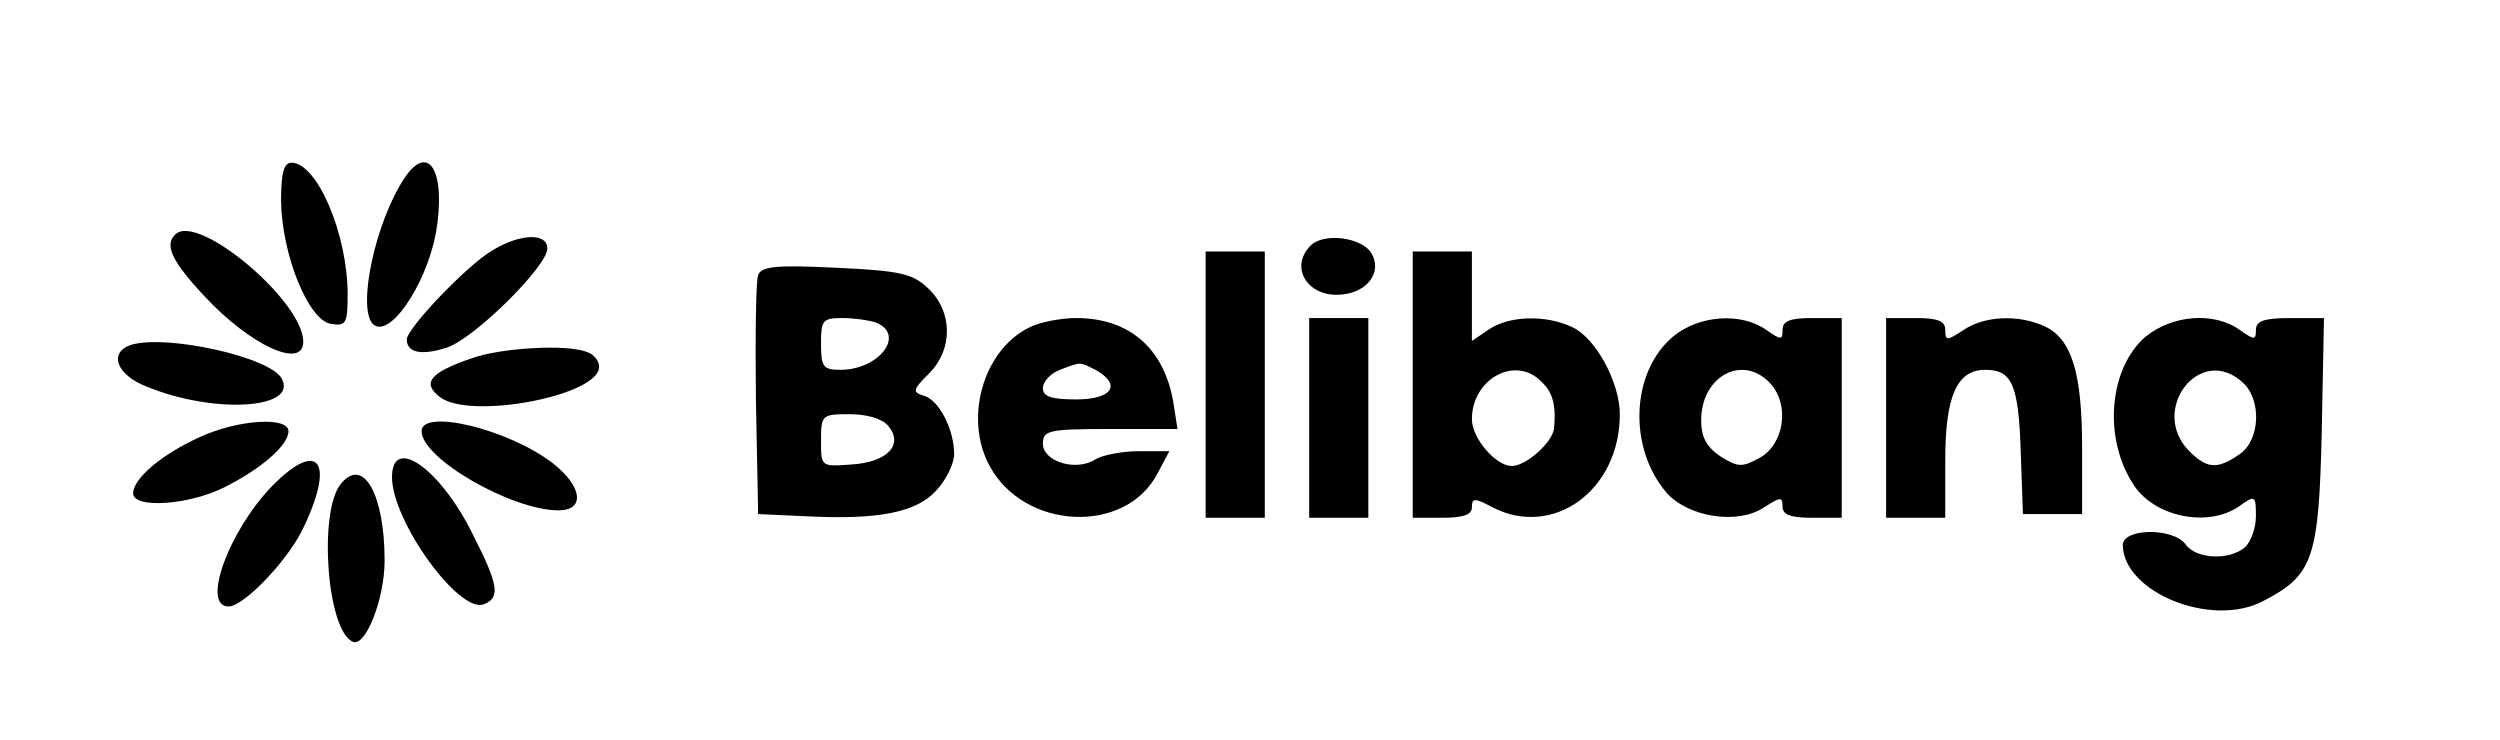 <?xml version="1.0" standalone="no"?>
<!DOCTYPE svg PUBLIC "-//W3C//DTD SVG 20010904//EN"
 "http://www.w3.org/TR/2001/REC-SVG-20010904/DTD/svg10.dtd">
<svg version="1.0" xmlns="http://www.w3.org/2000/svg"
 width="338pt" height="100pt" viewBox="0 0 338 100"
 preserveAspectRatio="xMidYMid meet">

<g transform="translate(0,100) scale(0.1,-0.1)"
fill="#000000" stroke="none">
<path d="M380 728 c1 -72 37 -162 68 -166 20 -3 22 1 22 40 0 81 -41 178 -76
178 -10 0 -14 -13 -14 -52z"/>
<path d="M546 758 c-39 -60 -63 -174 -42 -196 22 -21 71 51 85 121 15 84 -9
127 -43 75z"/>
<path d="M237 683 c-15 -14 -5 -36 39 -83 62 -67 134 -100 134 -62 0 55 -143
175 -173 145z"/>
<path d="M665 661 c-34 -20 -115 -105 -115 -120 0 -18 20 -22 54 -11 37 12
136 110 136 134 0 22 -38 20 -75 -3z"/>
<path d="M1772 668 c-30 -30 -3 -72 44 -66 34 4 53 31 38 56 -13 21 -64 28
-82 10z"/>
<path d="M1630 480 l0 -180 40 0 40 0 0 180 0 180 -40 0 -40 0 0 -180z"/>
<path d="M1910 480 l0 -180 40 0 c28 0 40 4 40 14 0 13 4 13 28 0 82 -42 172
23 172 126 0 43 -33 104 -65 118 -36 17 -86 15 -113 -4 l-22 -15 0 60 0 61
-40 0 -40 0 0 -180z m174 4 c16 -15 20 -33 17 -64 -3 -19 -38 -50 -57 -50 -22
0 -54 38 -54 63 0 55 59 87 94 51z"/>
<path d="M1025 628 c-3 -7 -4 -83 -3 -168 l3 -155 65 -3 c97 -5 149 5 176 35
13 14 24 36 24 49 0 33 -20 73 -41 79 -16 5 -15 8 7 30 33 33 32 84 -1 115
-21 20 -37 24 -125 28 -80 4 -101 2 -105 -10z m159 -64 c41 -16 5 -64 -48 -64
-23 0 -26 4 -26 35 0 32 2 35 29 35 16 0 36 -3 45 -6z m17 -140 c21 -25 -1
-49 -50 -52 -41 -3 -41 -3 -41 32 0 35 1 36 39 36 23 0 44 -6 52 -16z"/>
<path d="M1391 557 c-62 -31 -88 -123 -53 -187 47 -87 184 -93 227 -10 l16 30
-41 0 c-22 0 -49 -5 -59 -11 -26 -17 -71 -3 -71 21 0 18 7 20 91 20 l91 0 -6
38 c-13 72 -60 112 -131 112 -22 0 -51 -6 -64 -13z m90 -57 c36 -20 23 -40
-26 -40 -34 0 -45 4 -45 15 0 9 10 20 23 25 29 11 26 11 48 0z"/>
<path d="M1770 435 l0 -135 40 0 40 0 0 135 0 135 -40 0 -40 0 0 -135z"/>
<path d="M2262 545 c-57 -48 -61 -150 -9 -211 29 -33 96 -44 132 -20 22 14 25
15 25 1 0 -11 11 -15 40 -15 l40 0 0 135 0 135 -40 0 c-30 0 -40 -4 -40 -16 0
-14 -2 -14 -22 0 -34 24 -91 20 -126 -9z m132 -64 c26 -29 18 -82 -15 -100
-24 -13 -29 -13 -53 2 -19 13 -26 26 -26 49 0 60 57 90 94 49z"/>
<path d="M2550 435 l0 -135 40 0 40 0 0 78 c0 87 16 122 54 122 36 0 45 -19
48 -110 l3 -85 40 0 40 0 0 90 c0 101 -14 147 -51 164 -35 16 -81 14 -109 -5
-23 -15 -25 -15 -25 0 0 12 -10 16 -40 16 l-40 0 0 -135z"/>
<path d="M2901 545 c-50 -43 -58 -138 -16 -201 28 -43 101 -58 143 -28 21 15
22 14 22 -14 0 -16 -7 -35 -15 -42 -21 -18 -66 -16 -80 4 -17 23 -85 22 -85
-1 1 -64 120 -112 189 -76 68 35 76 56 80 229 l3 154 -46 0 c-35 0 -46 -4 -46
-16 0 -14 -2 -14 -22 0 -35 25 -91 20 -127 -9z m131 -62 c26 -23 24 -78 -4
-97 -30 -21 -44 -20 -68 4 -55 55 14 146 72 93z"/>
<path d="M178 534 c-32 -10 -21 -41 21 -57 91 -37 204 -30 182 11 -15 29 -154
60 -203 46z"/>
<path d="M636 515 c-55 -19 -66 -33 -41 -52 41 -31 215 2 215 41 0 8 -7 17
-16 20 -27 11 -118 6 -158 -9z"/>
<path d="M270 409 c-51 -23 -90 -56 -90 -76 0 -21 75 -16 123 8 50 25 87 57
87 76 0 20 -68 16 -120 -8z"/>
<path d="M570 417 c0 -37 122 -107 185 -107 37 0 32 33 -8 64 -60 46 -177 74
-177 43z"/>
<path d="M368 343 c-59 -61 -96 -163 -59 -163 20 0 77 59 99 102 46 93 24 126
-40 61z"/>
<path d="M530 355 c0 -60 91 -185 124 -172 23 9 20 26 -15 95 -44 89 -109 134
-109 77z"/>
<path d="M461 346 c-31 -37 -19 -202 17 -214 17 -5 42 59 42 110 0 90 -29 141
-59 104z"/>
</g>
</svg>
